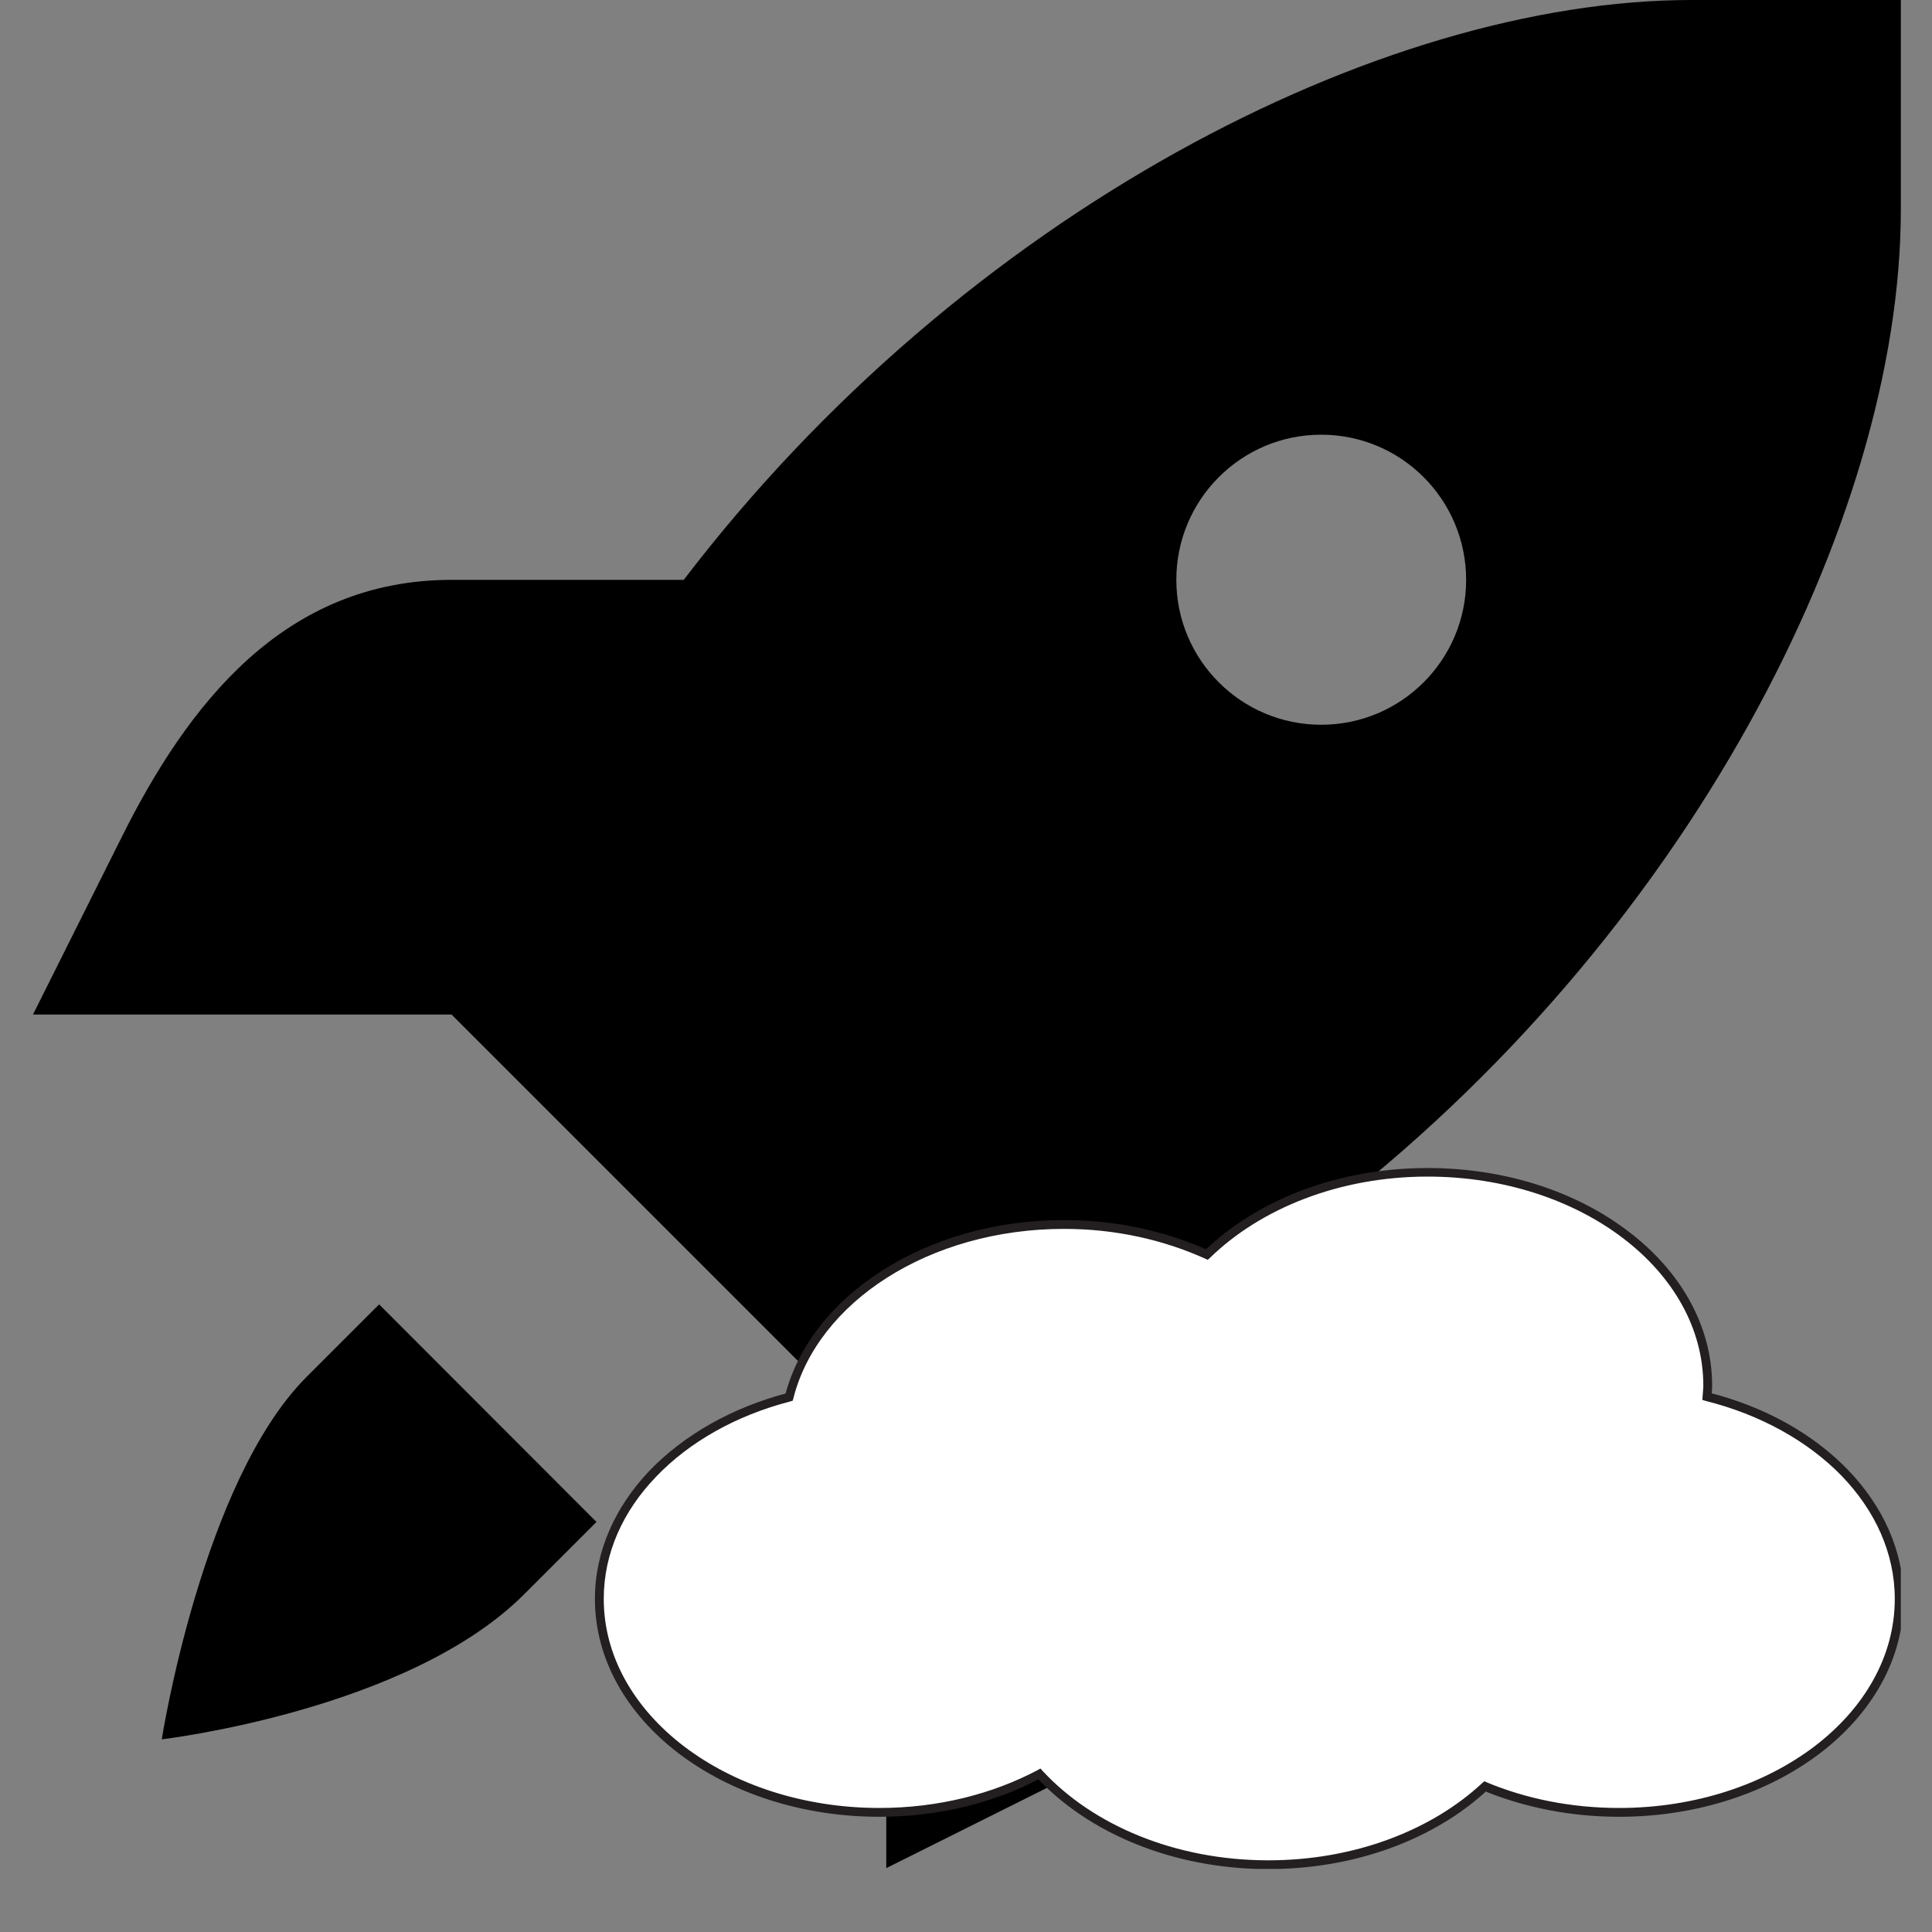 <svg xmlns="http://www.w3.org/2000/svg" xmlns:xlink="http://www.w3.org/1999/xlink" width="40" zoomAndPan="magnify" viewBox="0 0 30 30" height="40" preserveAspectRatio="xMidYMid meet" version="1.0"><rect x="0" y="0" width="30" height="30" fill="#808080" stroke="none"/><defs><clipPath id="a98a590585"><path d="M 0.484 0 L 29.516 0 L 29.516 29.031 L 0.484 29.031 Z M 0.484 0 " clip-rule="nonzero"/></clipPath><clipPath id="354b769e98"><path d="M 9.234 18.133 L 29.516 18.133 L 29.516 29 L 9.234 29 Z M 9.234 18.133 " clip-rule="nonzero"/></clipPath><clipPath id="e91e997b77"><path d="M 9.234 18.133 L 29.516 18.133 L 29.516 29.02 L 9.234 29.02 Z M 9.234 18.133 " clip-rule="nonzero"/></clipPath></defs><g clip-path="url(#a98a590585)"><path fill="#000000" d="M 26.266 0 C 21.438 0 14.965 3.312 10.617 9.004 L 7.012 9.004 C 4.406 9.004 2.914 10.945 1.887 13.004 L 0.512 15.754 L 7.012 15.754 L 13.762 22.504 L 13.762 29.008 L 16.516 27.633 C 18.57 26.602 20.516 25.109 20.516 22.504 L 20.516 18.902 C 26.207 14.555 29.516 8.078 29.516 3.254 L 29.516 0 Z M 20.516 6.75 C 21.758 6.75 22.766 7.758 22.766 9.004 C 22.766 10.246 21.758 11.254 20.516 11.254 C 19.273 11.254 18.266 10.246 18.266 9.004 C 18.266 7.758 19.273 6.75 20.516 6.75 Z M 5.887 20.254 L 4.762 21.379 C 3.137 23.004 2.512 27.008 2.512 27.008 C 2.512 27.008 6.332 26.562 8.137 24.758 L 9.262 23.633 Z M 5.887 20.254 " fill-opacity="1" fill-rule="nonzero"/></g><g clip-path="url(#354b769e98)"><path fill="#ffffff" d="M 26.508 21.688 C 26.512 21.629 26.52 21.574 26.52 21.516 C 26.52 19.688 24.57 18.203 22.168 18.203 C 20.773 18.203 19.535 18.703 18.738 19.48 C 18.09 19.188 17.332 19.016 16.523 19.016 C 14.402 19.016 12.641 20.168 12.254 21.695 C 10.539 22.141 9.305 23.375 9.305 24.828 C 9.305 26.66 11.254 28.145 13.656 28.145 C 14.582 28.145 15.438 27.922 16.141 27.547 C 16.93 28.398 18.227 28.953 19.695 28.953 C 21.051 28.953 22.262 28.48 23.059 27.742 C 23.68 27.996 24.387 28.145 25.141 28.145 C 27.543 28.145 29.488 26.66 29.488 24.828 C 29.488 23.363 28.238 22.121 26.508 21.688 " fill-opacity="1" fill-rule="nonzero"/></g><g clip-path="url(#e91e997b77)"><path fill="#231f20" d="M 26.508 21.688 L 26.574 21.691 C 26.578 21.637 26.586 21.578 26.586 21.516 C 26.586 20.578 26.086 19.727 25.285 19.121 C 24.484 18.508 23.383 18.137 22.168 18.137 C 20.758 18.137 19.504 18.641 18.691 19.434 L 18.738 19.48 L 18.77 19.418 C 18.109 19.121 17.344 18.945 16.523 18.945 C 15.449 18.945 14.469 19.238 13.703 19.727 C 12.938 20.211 12.387 20.895 12.188 21.68 L 12.254 21.695 L 12.234 21.629 C 11.367 21.855 10.621 22.281 10.086 22.836 C 9.555 23.395 9.238 24.082 9.238 24.828 C 9.238 25.77 9.738 26.617 10.539 27.227 C 11.34 27.836 12.441 28.211 13.656 28.211 C 14.59 28.211 15.457 27.988 16.172 27.605 L 16.141 27.547 L 16.09 27.594 C 16.895 28.461 18.207 29.023 19.695 29.023 C 21.066 29.023 22.293 28.547 23.105 27.789 L 23.059 27.742 L 23.035 27.805 C 23.66 28.062 24.379 28.211 25.141 28.211 C 26.355 28.211 27.457 27.836 28.258 27.227 C 29.059 26.617 29.559 25.77 29.559 24.828 C 29.559 24.078 29.234 23.383 28.695 22.824 C 28.156 22.266 27.402 21.84 26.523 21.621 L 26.508 21.688 L 26.574 21.691 L 26.508 21.688 L 26.488 21.754 C 27.344 21.969 28.078 22.383 28.598 22.918 C 29.117 23.457 29.422 24.117 29.422 24.828 C 29.422 25.719 28.949 26.527 28.176 27.117 C 27.398 27.707 26.328 28.074 25.141 28.074 C 24.395 28.074 23.695 27.93 23.086 27.676 L 23.047 27.66 L 23.012 27.691 C 22.23 28.418 21.035 28.887 19.695 28.887 C 18.242 28.887 16.965 28.336 16.191 27.5 L 16.156 27.461 L 16.109 27.488 C 15.414 27.855 14.57 28.074 13.656 28.074 C 12.469 28.074 11.395 27.707 10.621 27.117 C 9.848 26.527 9.375 25.719 9.375 24.828 C 9.375 24.121 9.672 23.465 10.188 22.93 C 10.699 22.395 11.426 21.98 12.27 21.762 L 12.309 21.75 L 12.32 21.711 C 12.508 20.969 13.031 20.312 13.773 19.84 C 14.516 19.367 15.477 19.082 16.523 19.082 C 17.324 19.082 18.07 19.254 18.711 19.543 L 18.754 19.562 L 18.789 19.531 C 19.57 18.77 20.789 18.27 22.168 18.27 C 23.355 18.27 24.43 18.637 25.203 19.227 C 25.977 19.816 26.449 20.625 26.449 21.516 C 26.449 21.566 26.441 21.621 26.438 21.684 L 26.434 21.738 L 26.488 21.754 L 26.508 21.688 " fill-opacity="1" fill-rule="nonzero"/></g></svg>
